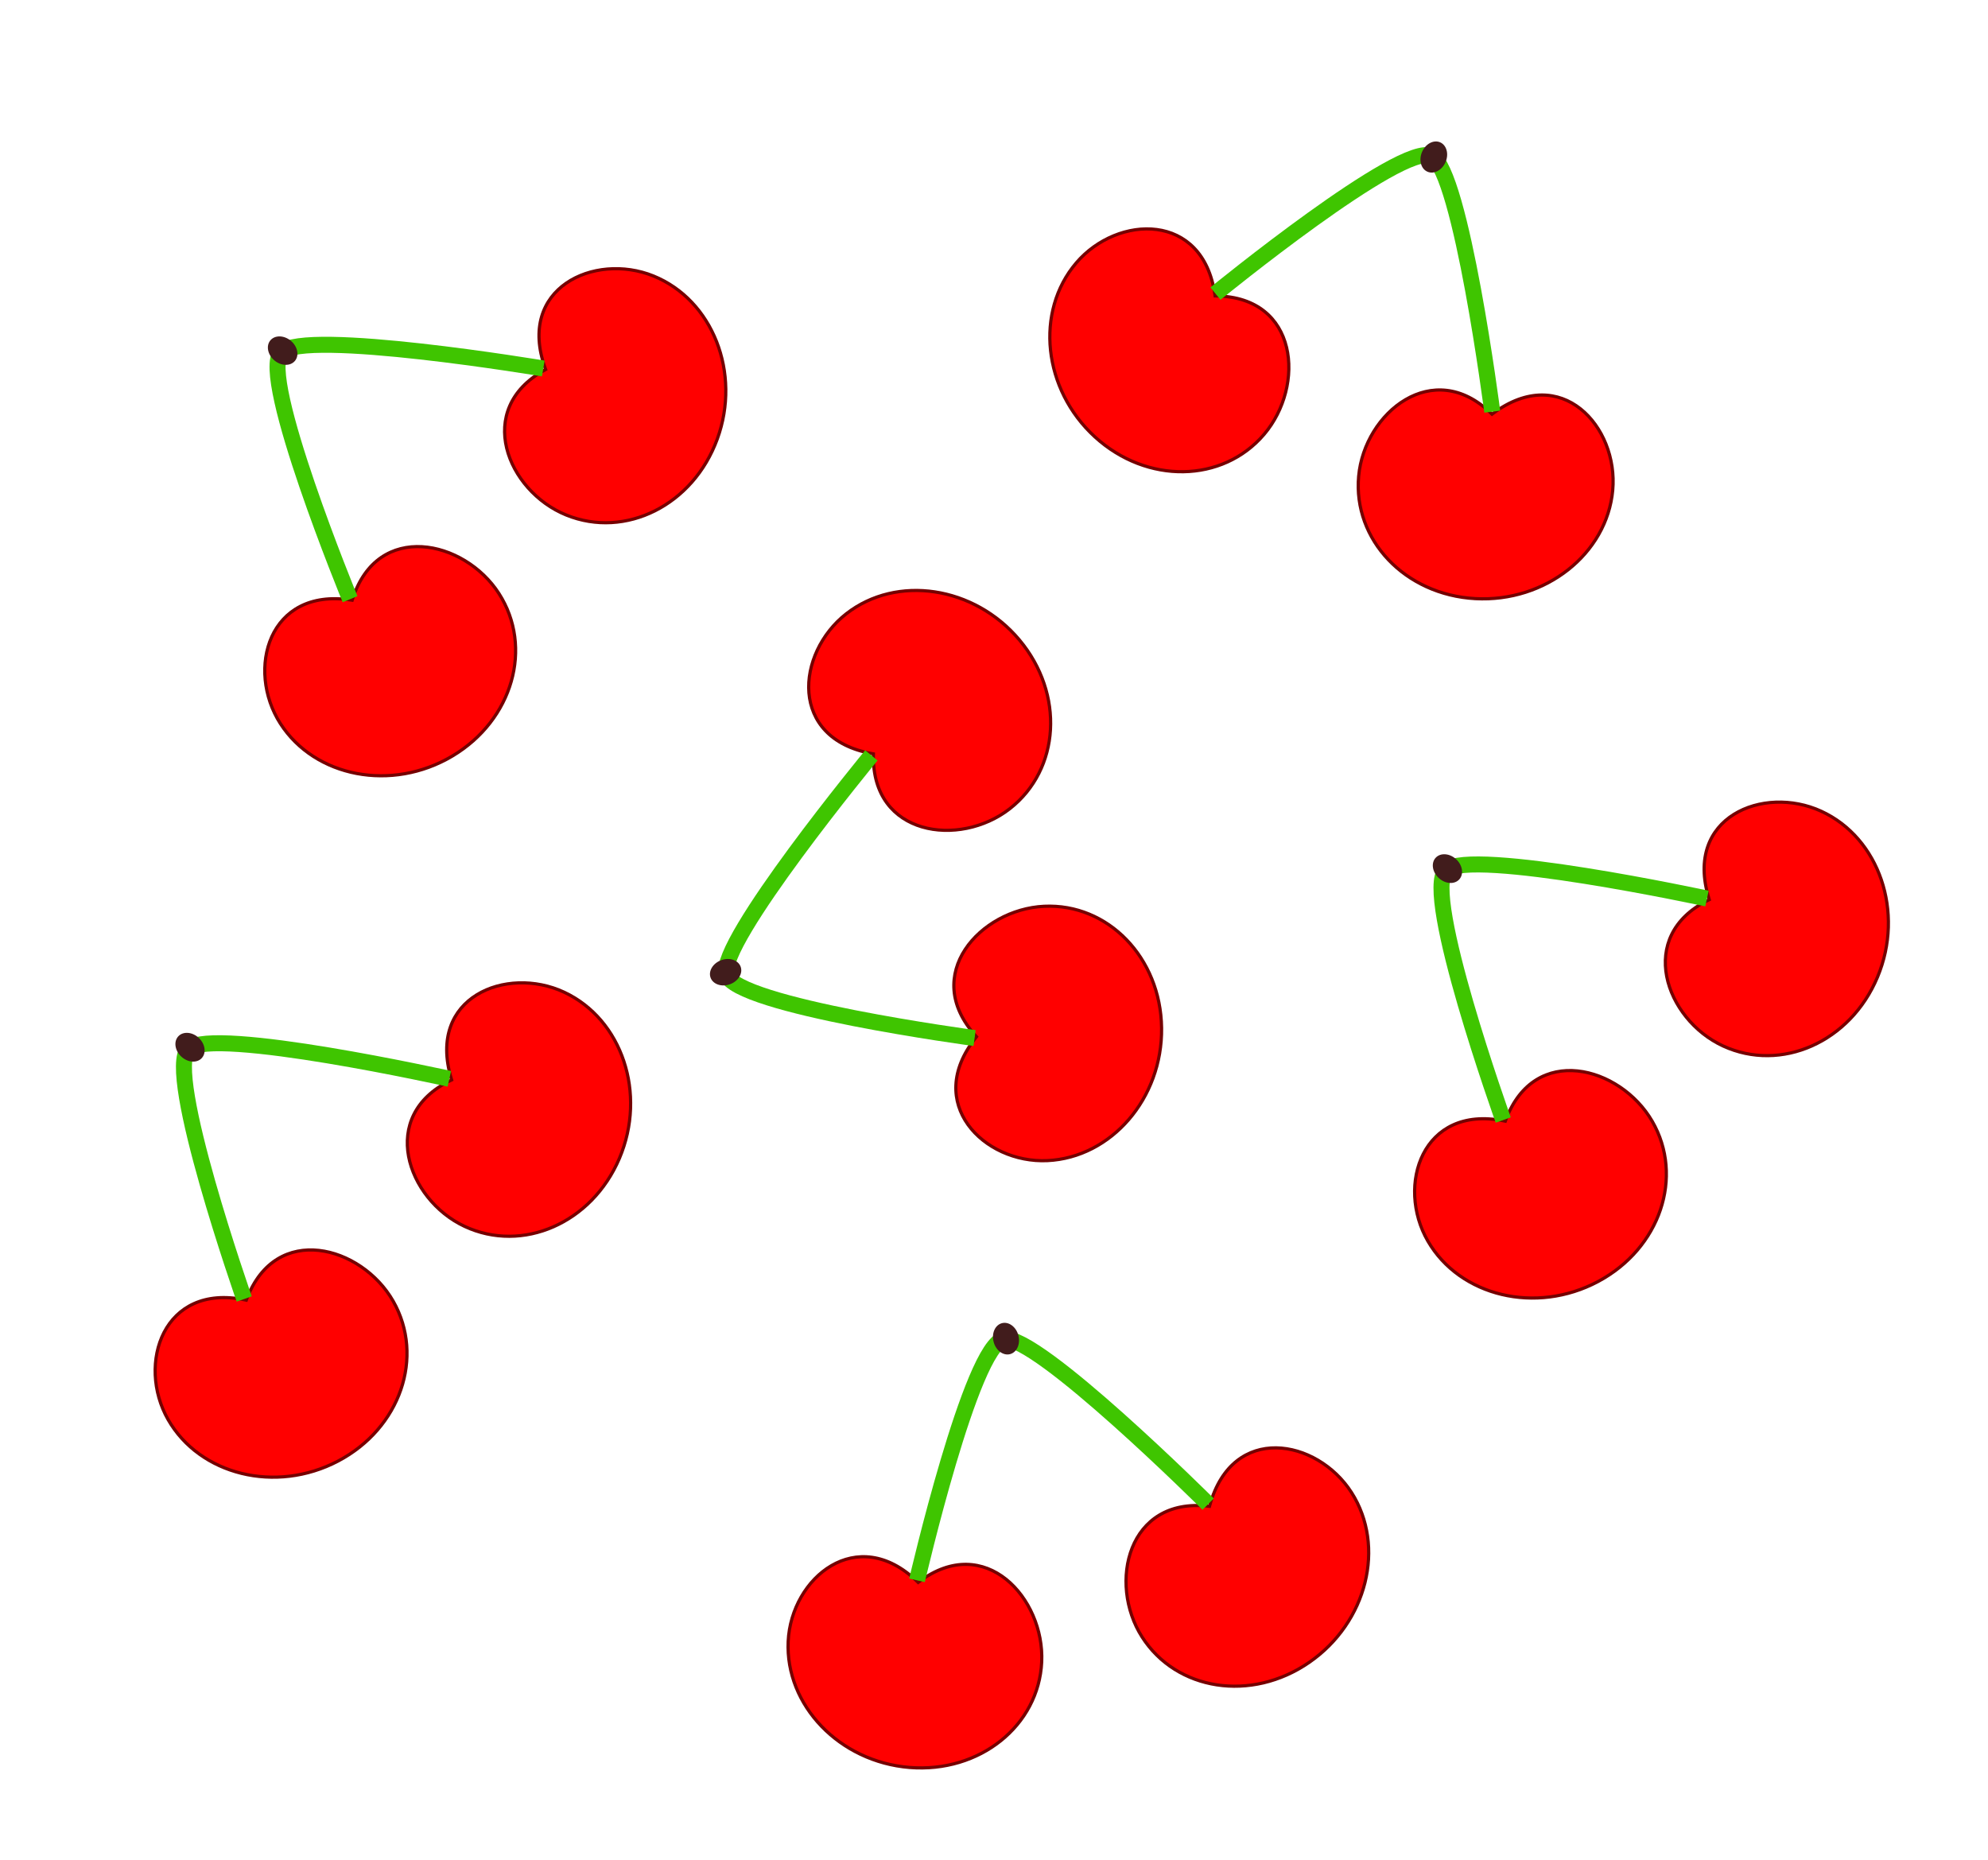 <svg width="621" height="581" viewBox="0 0 621 581" fill="none" xmlns="http://www.w3.org/2000/svg">
<path d="M109.588 187.425L110.016 187.49L110.144 187.091C112.117 180.941 115.29 176.741 119.075 174.141C122.861 171.541 127.295 170.518 131.838 170.778C140.942 171.301 150.452 176.982 155.852 185.388C166.642 202.183 160.182 224.934 141.29 236.175C122.398 247.416 98.363 242.81 87.574 226.016C82.175 217.612 81.249 206.954 84.885 198.915C86.699 194.903 89.647 191.549 93.738 189.439C97.828 187.328 103.097 186.442 109.588 187.425Z" fill="#FF0000" stroke="#750000"/>
<path d="M304.779 324.183L305.049 323.844L304.768 323.535C300.427 318.751 298.375 313.904 298.016 309.326C297.656 304.748 298.986 300.395 301.483 296.591C306.486 288.967 316.16 283.57 326.14 283.095C346.079 282.145 362.555 299.111 362.848 321.093C363.141 343.075 347.138 361.589 327.199 362.539C317.222 363.014 307.528 358.489 302.383 351.322C299.815 347.745 298.383 343.516 298.6 338.918C298.817 334.32 300.683 329.313 304.779 324.183Z" fill="#FF0000" stroke="#750000"/>
<path d="M379.499 92.01L379.561 92.438L379.979 92.445C386.438 92.551 391.377 94.37 394.962 97.239C398.548 100.109 400.812 104.056 401.88 108.479C404.019 117.344 401.338 128.092 394.858 135.697C381.912 150.892 358.265 151.304 342.031 136.481C325.796 121.658 323.238 97.321 336.184 82.126C342.661 74.524 352.593 70.548 361.341 71.698C365.707 72.271 369.771 74.12 372.977 77.423C376.182 80.726 378.558 85.512 379.499 92.01Z" fill="#FF0000" stroke="#750000"/>
<path d="M469.8 350.132L470.224 350.217L470.37 349.825C472.627 343.773 475.991 339.724 479.893 337.303C483.796 334.882 488.272 334.066 492.798 334.537C501.868 335.481 511.104 341.598 516.109 350.246C526.107 367.523 518.598 389.949 499.205 400.302C479.811 410.654 456.016 404.937 446.018 387.66C441.015 379.015 440.584 368.325 444.59 360.464C446.589 356.54 449.688 353.327 453.873 351.408C458.057 349.49 463.361 348.849 469.8 350.132Z" fill="#FF0000" stroke="#750000"/>
<path d="M76.514 406.037L76.938 406.124L77.087 405.733C79.382 399.695 82.772 395.669 86.689 393.272C90.607 390.876 95.088 390.088 99.612 390.588C108.675 391.589 117.872 397.764 122.822 406.444C132.71 423.784 125.06 446.162 105.601 456.392C86.142 466.621 62.384 460.753 52.496 443.413C47.548 434.737 47.185 424.045 51.239 416.209C53.263 412.298 56.383 409.104 60.58 407.212C64.776 405.32 70.084 404.713 76.514 406.037Z" fill="#FF0000" stroke="#750000"/>
<path d="M286.501 493.997L286.812 494.298L287.147 494.047C292.318 490.175 297.336 488.588 301.928 488.661C306.52 488.734 310.727 490.467 314.28 493.31C321.4 499.007 325.864 509.147 325.399 519.127C324.47 539.067 306.03 553.875 284.118 552.1C262.206 550.325 245.278 532.652 246.207 512.712C246.672 502.735 252.088 493.509 259.707 489.06C263.51 486.84 267.855 485.813 272.412 486.461C276.969 487.109 281.778 489.437 286.501 493.997Z" fill="#FF0000" stroke="#750000"/>
<path d="M170.08 115.623L170.446 115.42L170.3 115.013C168.043 108.719 167.894 103.328 169.19 98.9C170.487 94.47 173.242 90.963 176.865 88.456C184.126 83.434 194.851 82.456 204.108 86.204C222.604 93.693 231.592 116.468 224.062 137.131C216.531 157.794 195.39 168.371 176.894 160.882C167.64 157.135 160.416 148.834 158.272 139.976C157.202 135.554 157.398 131.001 159.227 126.795C161.055 122.59 164.53 118.696 170.08 115.623Z" fill="#FF0000" stroke="#750000"/>
<path d="M272.827 235.899L272.834 235.481L272.408 235.404C265.83 234.213 261.086 231.647 257.898 228.311C254.71 224.974 253.049 220.834 252.689 216.443C251.969 207.645 256.482 197.867 264.356 191.722C280.087 179.446 304.305 183.046 318.438 199.896C332.571 216.747 331.163 240.344 315.432 252.62C307.561 258.763 296.761 260.871 288.017 258.299C283.652 257.016 279.807 254.57 277.078 250.884C274.35 247.199 272.714 242.242 272.827 235.899Z" fill="#FF0000" stroke="#750000"/>
<path d="M465.753 129.092L466.053 129.383L466.4 129.126C471.77 125.142 476.886 123.436 481.5 123.393C486.115 123.351 490.271 124.97 493.72 127.712C500.631 133.205 504.676 143.186 503.772 153.132C501.966 173.005 482.774 188.208 460.815 186.991C438.856 185.773 422.606 168.605 424.412 148.732C425.316 138.789 431.166 129.469 439.023 124.85C442.944 122.544 447.359 121.412 451.914 121.943C456.468 122.474 461.203 124.671 465.753 129.092Z" fill="#FF0000" stroke="#750000"/>
<path d="M533.56 281.215L533.934 281.03L533.807 280.616C531.846 274.225 531.946 268.833 533.447 264.469C534.948 260.105 537.863 256.728 541.599 254.393C549.084 249.713 559.843 249.234 568.917 253.408C587.045 261.747 594.966 284.915 586.485 305.206C578.003 325.498 556.394 335.081 538.265 326.742C529.195 322.569 522.364 313.942 520.634 304.994C519.77 300.527 520.178 295.988 522.199 291.872C524.221 287.756 527.873 284.028 533.56 281.215Z" fill="#FF0000" stroke="#750000"/>
<path d="M140.709 337.524L141.085 337.341L140.961 336.927C139.04 330.523 139.175 325.132 140.703 320.777C142.231 316.423 145.168 313.065 148.918 310.753C156.433 306.121 167.195 305.71 176.242 309.941C194.317 318.395 202.091 341.612 193.481 361.85C184.872 382.087 163.202 391.533 145.127 383.08C136.083 378.85 129.307 370.18 127.633 361.22C126.798 356.749 127.234 352.212 129.282 348.109C131.329 344.006 135.005 340.3 140.709 337.524Z" fill="#FF0000" stroke="#750000"/>
<path d="M377.398 470.486L377.813 470.533L377.93 470.116C379.735 463.679 382.735 459.197 386.357 456.337C389.978 453.477 394.256 452.212 398.661 452.267C407.488 452.377 416.799 457.79 422.176 466.207C432.919 483.022 427.058 506.795 408.953 519.281C390.849 531.767 367.488 528.147 356.745 511.331C351.37 502.917 350.287 491.967 353.669 483.503C355.357 479.279 358.154 475.681 362.08 473.31C366.005 470.941 371.094 469.778 377.398 470.486Z" fill="#FF0000" stroke="#750000"/>
<path d="M109.352 187.168C109.352 187.168 80.703 117.541 87.835 110.077C94.968 102.614 169.709 115.105 169.709 115.105" stroke="#3FC500" stroke-width="5"/>
<path d="M304.438 324.259C304.438 324.259 229.813 314.269 226.914 304.361C224.015 294.453 272.194 235.962 272.194 235.962" stroke="#3FC500" stroke-width="5"/>
<path d="M379.676 91.709C379.676 91.709 438.01 44.107 447.22 48.77C456.431 53.433 466.14 128.587 466.14 128.587" stroke="#3FC500" stroke-width="5"/>
<path d="M469.575 349.864C469.575 349.864 444.189 278.983 451.66 271.858C459.132 264.734 533.213 280.682 533.213 280.682" stroke="#3FC500" stroke-width="5"/>
<path d="M76.291 405.767C76.291 405.767 51.354 334.726 58.87 327.649C66.387 320.572 140.366 336.988 140.366 336.988" stroke="#3FC500" stroke-width="5"/>
<path d="M286.457 493.649C286.457 493.649 303.419 420.294 313.556 418.339C323.693 416.385 377.395 469.849 377.395 469.849" stroke="#3FC500" stroke-width="5"/>
<ellipse cx="88.292" cy="109.525" rx="4" ry="5" transform="rotate(-50.051 88.292 109.525)" fill="#411C1C"/>
<ellipse cx="226.664" cy="303.689" rx="4" ry="5" transform="rotate(-110.061 226.664 303.689)" fill="#411C1C"/>
<ellipse cx="447.882" cy="49.047" rx="4" ry="5" transform="rotate(23.099 447.882 49.047)" fill="#411C1C"/>
<ellipse cx="452.142" cy="271.328" rx="4" ry="5" transform="rotate(-47.391 452.142 271.328)" fill="#411C1C"/>
<ellipse cx="59.356" cy="327.122" rx="4" ry="5" transform="rotate(-47.028 59.356 327.122)" fill="#411C1C"/>
<ellipse cx="314.248" cy="418.154" rx="4" ry="5" transform="rotate(-14.666 314.248 418.154)" fill="#411C1C"/>
</svg>
